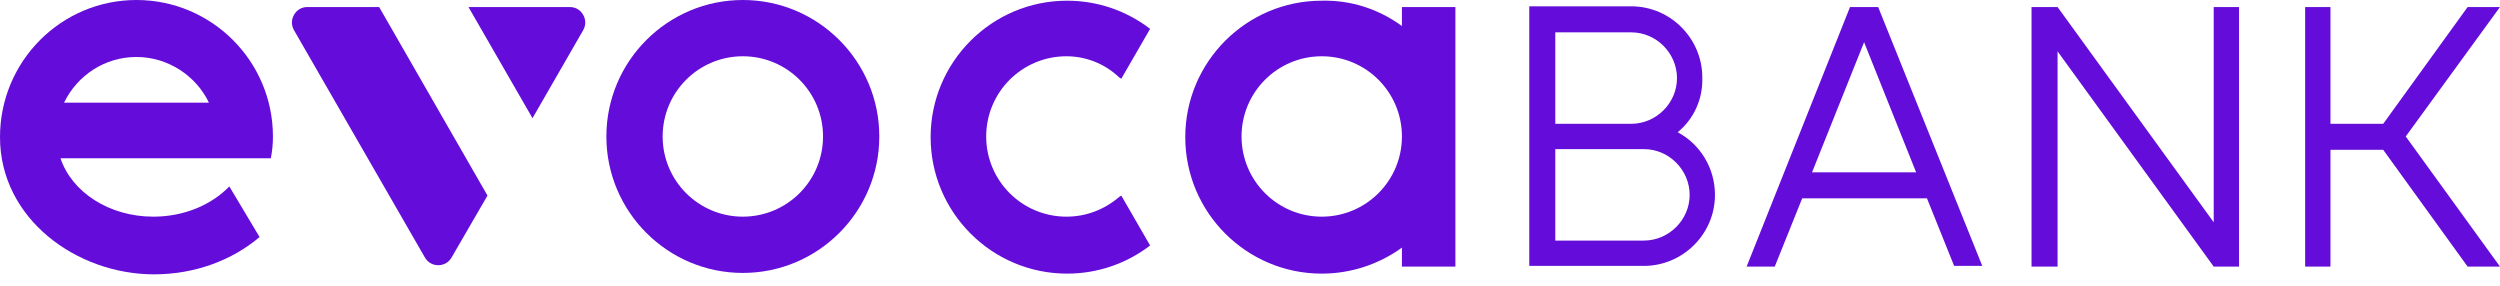 <svg width="140" height="16" viewBox="0 0 140 16" fill="none" xmlns="http://www.w3.org/2000/svg">
<path fill-rule="evenodd" clip-rule="evenodd" d="M87.096 6.933H91.35C92.729 6.933 93.911 5.791 93.911 4.372C93.911 2.994 92.769 1.812 91.35 1.812H87.096V6.933ZM93.95 7.406C95.211 8.075 96.038 9.415 96.038 10.912C96.038 13.118 94.226 14.89 92.06 14.89H85.639C85.639 10.045 85.639 5.2 85.639 0.354H91.35C93.556 0.354 95.329 2.167 95.329 4.333C95.368 5.554 94.856 6.657 93.95 7.406ZM87.096 8.391V13.472H92.06C93.438 13.472 94.62 12.33 94.62 10.912C94.62 9.533 93.478 8.351 92.06 8.351H87.096V8.391Z" fill="#640CD9"/>
<path fill-rule="evenodd" clip-rule="evenodd" d="M113.766 0.394H115.223L123.968 12.448V0.394H125.386V14.929H123.968L115.223 2.875V14.929H113.766V0.394Z" fill="#640CD9"/>
<path fill-rule="evenodd" clip-rule="evenodd" d="M104.389 2.363L107.304 9.651H101.474L104.389 2.363ZM107.895 11.069L109.431 14.89H111.007L105.177 0.394H103.601L97.811 14.929H99.386L100.923 11.108H107.895V11.069Z" fill="#640CD9"/>
<path fill-rule="evenodd" clip-rule="evenodd" d="M41.599 3.151C39.117 3.151 37.108 5.16 37.108 7.642C37.108 10.124 39.117 12.133 41.599 12.133C44.081 12.133 46.09 10.124 46.09 7.642C46.09 5.16 44.081 3.151 41.599 3.151ZM41.599 0C45.814 0 49.241 3.427 49.241 7.642C49.241 11.857 45.814 15.284 41.599 15.284C37.384 15.284 33.957 11.857 33.957 7.642C33.957 3.427 37.384 0 41.599 0Z" fill="#640CD9"/>
<path fill-rule="evenodd" clip-rule="evenodd" d="M74.017 3.151C71.535 3.151 69.526 5.16 69.526 7.642C69.526 10.124 71.535 12.133 74.017 12.133C76.499 12.133 78.508 10.124 78.508 7.642C78.508 5.16 76.499 3.151 74.017 3.151ZM78.508 1.457V0.394H81.502V14.93H78.508V13.866C77.208 14.811 75.632 15.323 74.017 15.323C69.802 15.323 66.375 11.896 66.375 7.681C66.375 3.466 69.802 0.039 74.017 0.039C75.672 -0 77.208 0.512 78.508 1.457Z" fill="#640CD9"/>
<path fill-rule="evenodd" clip-rule="evenodd" d="M55.227 7.642C55.227 10.123 57.236 12.133 59.718 12.133C60.821 12.133 61.845 11.739 62.672 11.03L62.791 10.951L64.406 13.748C63.066 14.772 61.451 15.323 59.757 15.323C55.542 15.323 52.115 11.896 52.115 7.681C52.115 3.466 55.542 0.039 59.757 0.039C61.451 0.039 63.066 0.591 64.406 1.615L62.791 4.412L62.672 4.333C61.845 3.545 60.782 3.151 59.718 3.151C57.236 3.151 55.227 5.16 55.227 7.642Z" fill="#640CD9"/>
<path fill-rule="evenodd" clip-rule="evenodd" d="M26.235 0.394L29.82 6.618L32.656 1.694C32.814 1.418 32.814 1.103 32.656 0.827C32.498 0.551 32.223 0.394 31.908 0.394H26.235ZM16.466 1.694C16.308 1.418 16.308 1.103 16.466 0.827C16.623 0.551 16.899 0.394 17.214 0.394H21.232L27.299 10.951C26.629 12.093 25.959 13.275 25.29 14.417C25.132 14.693 24.856 14.851 24.541 14.851C24.226 14.851 23.95 14.693 23.793 14.417C21.351 10.163 18.908 5.948 16.466 1.694Z" fill="#640CD9"/>
<path fill-rule="evenodd" clip-rule="evenodd" d="M3.585 5.751H11.7C10.99 4.254 9.415 3.191 7.642 3.191C5.869 3.191 4.333 4.215 3.585 5.751ZM14.536 13.275C12.999 14.575 10.912 15.363 8.627 15.363C4.294 15.363 0 12.251 0 7.681C0 3.427 3.427 0 7.642 0C11.857 0 15.284 3.427 15.284 7.642C15.284 8.075 15.245 8.469 15.166 8.863C11.227 8.863 7.327 8.863 3.388 8.863C4.018 10.754 6.106 12.133 8.588 12.133C10.321 12.133 11.857 11.463 12.842 10.439L14.536 13.275Z" fill="#640CD9"/>
<path fill-rule="evenodd" clip-rule="evenodd" d="M129.088 0.394H130.506V6.933H132.436H133.46L138.187 0.394H139.999L134.721 7.642L139.999 14.929H138.187L133.46 8.39H132.436H130.506V14.929H129.088V0.394Z" fill="#640CD9"/>
</svg>
